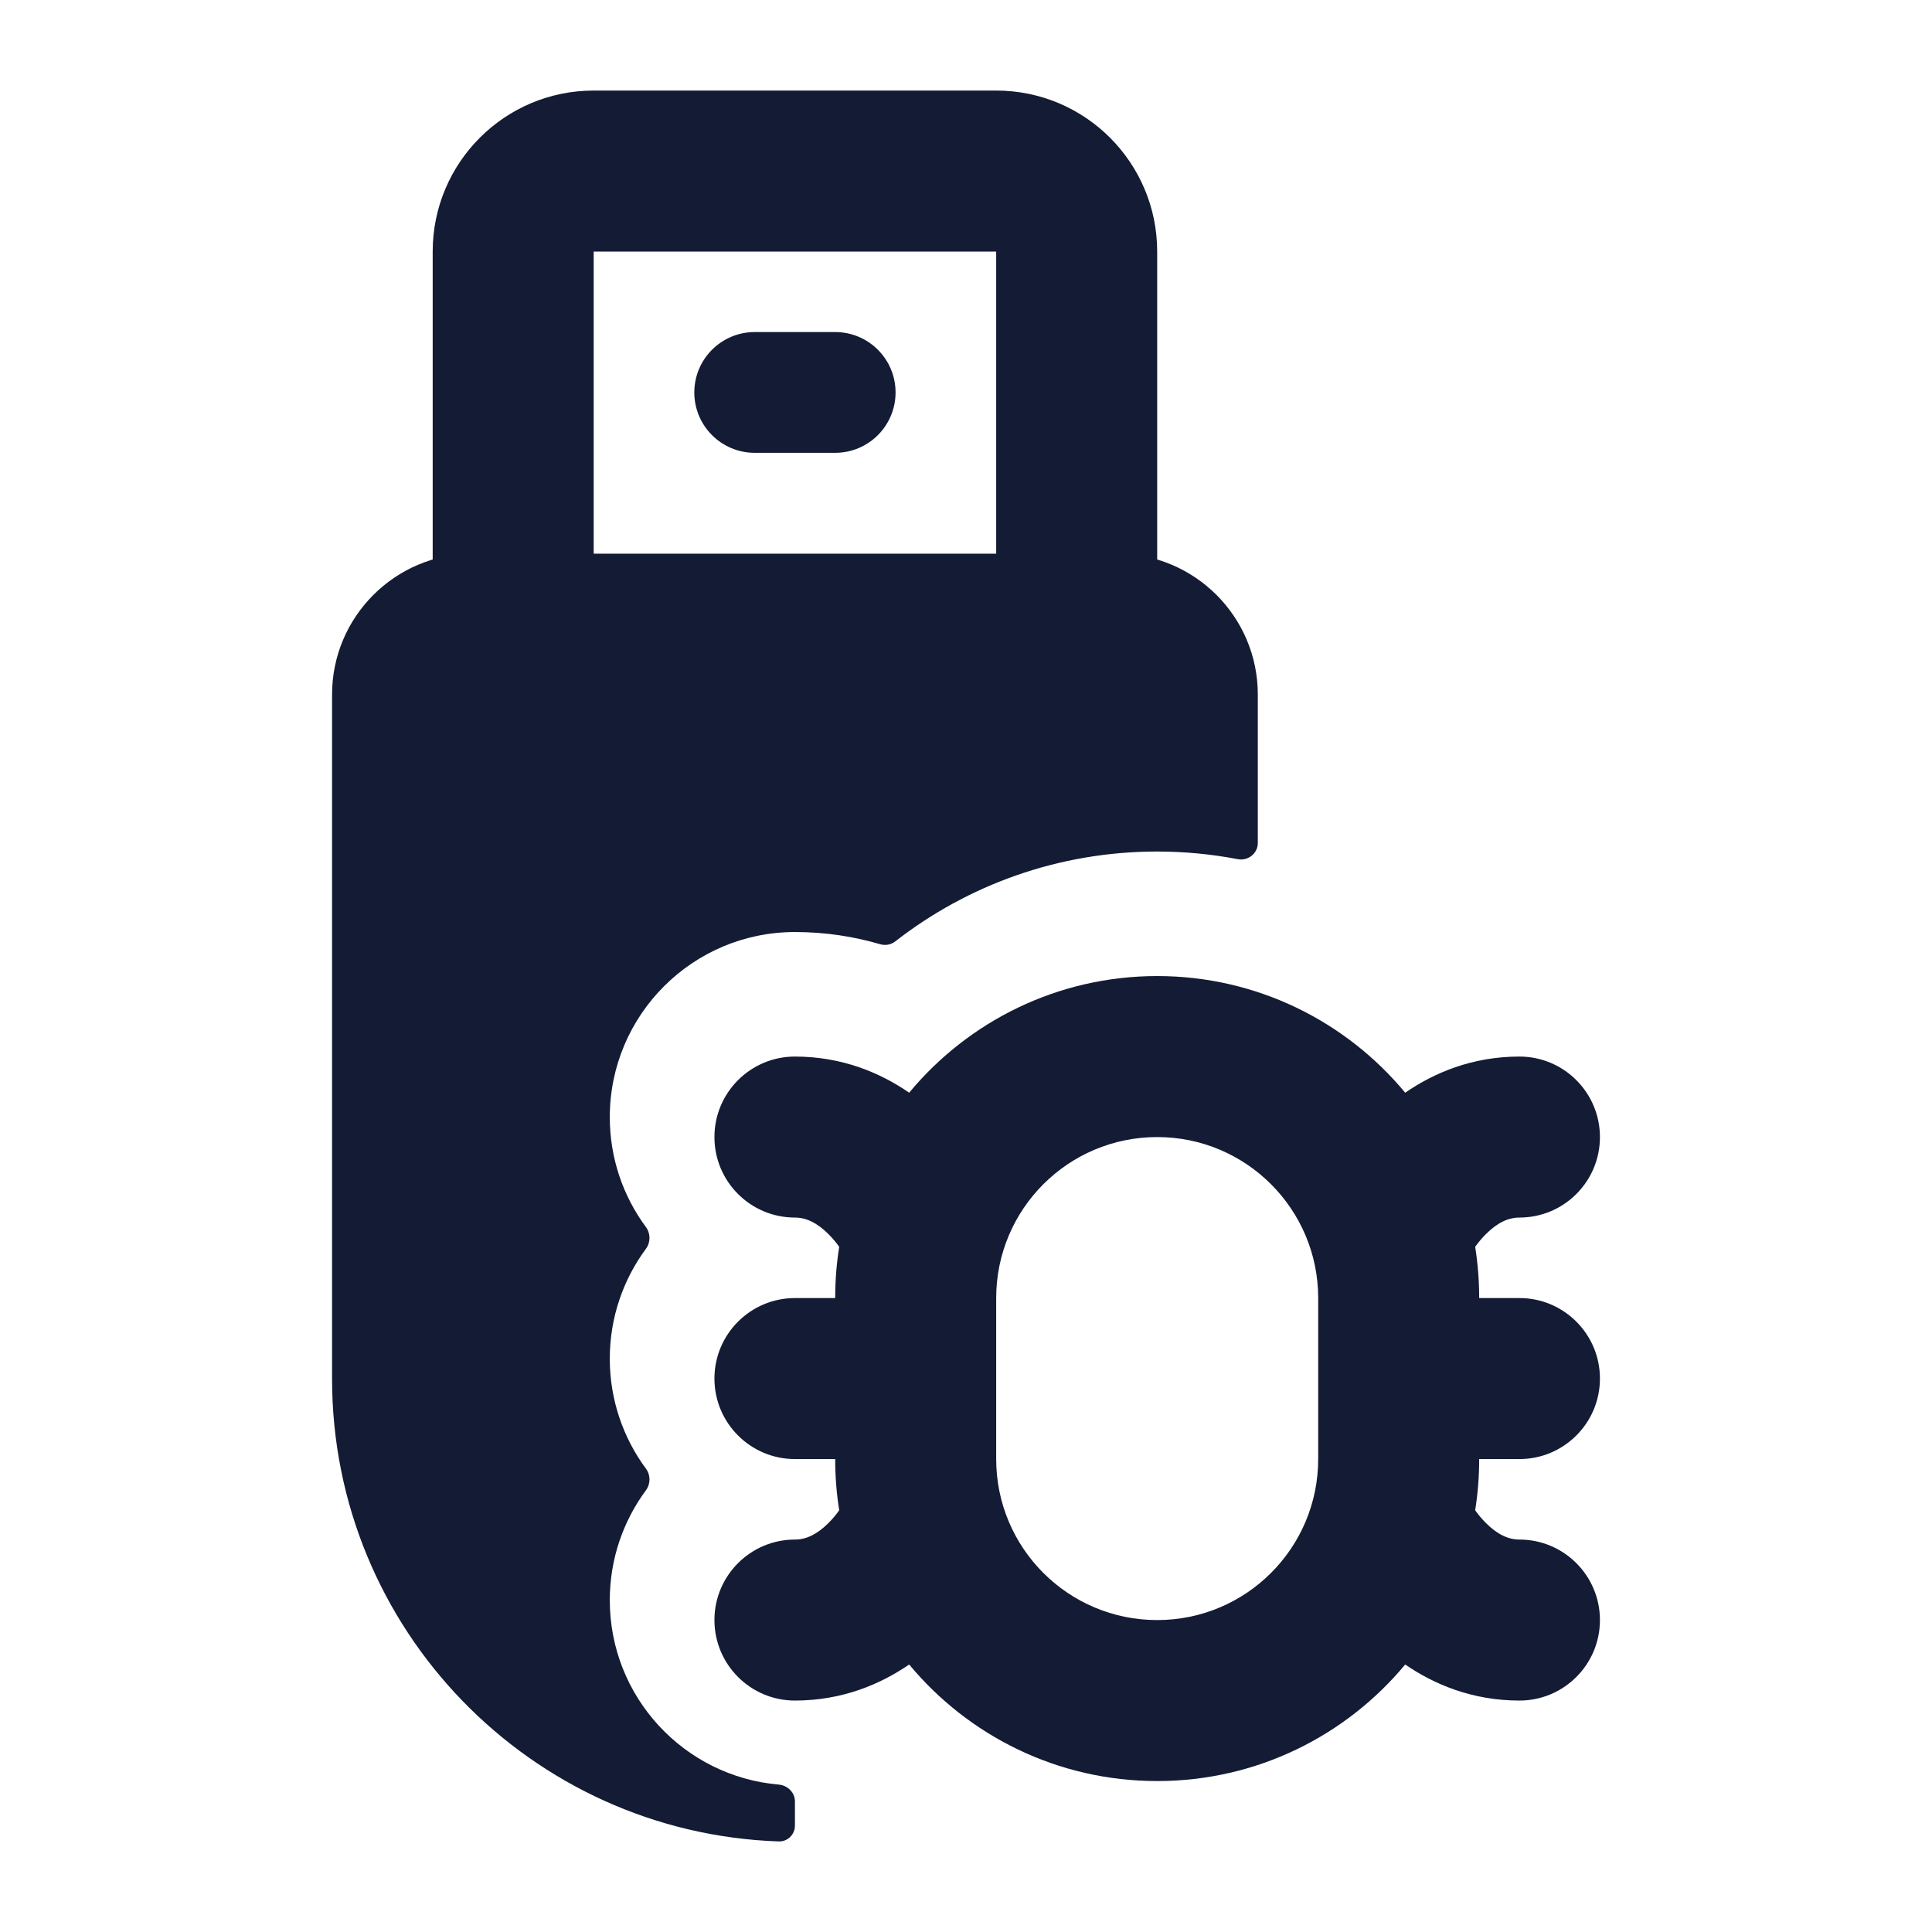 <svg width="24" height="24" viewBox="0 0 24 24" fill="none" xmlns="http://www.w3.org/2000/svg">
<path fill-rule="evenodd" clip-rule="evenodd" d="M5.375 3.125C5.375 2.021 6.27 1.125 7.375 1.125H12.375C13.48 1.125 14.375 2.021 14.375 3.125V7.625C14.375 8.177 13.927 8.625 13.375 8.625C12.823 8.625 12.375 8.177 12.375 7.625V3.125H7.375V7.625C7.375 8.177 6.927 8.625 6.375 8.625C5.823 8.625 5.375 8.177 5.375 7.625V3.125Z" fill="#141B34"/>
<path fill-rule="evenodd" clip-rule="evenodd" d="M8.625 4.875C8.625 4.461 8.961 4.125 9.375 4.125H10.375C10.789 4.125 11.125 4.461 11.125 4.875C11.125 5.289 10.789 5.625 10.375 5.625H9.375C8.961 5.625 8.625 5.289 8.625 4.875Z" fill="#141B34"/>
<path d="M5.875 6.878C4.909 6.878 4.125 7.662 4.125 8.628V17.128C4.125 20.237 6.592 22.769 9.675 22.875C9.785 22.878 9.875 22.789 9.875 22.678V22.378C9.875 22.268 9.785 22.179 9.675 22.169C8.498 22.068 7.575 21.081 7.575 19.878C7.575 19.367 7.742 18.895 8.024 18.513C8.083 18.433 8.083 18.323 8.024 18.244C7.742 17.862 7.575 17.389 7.575 16.878C7.575 16.367 7.742 15.895 8.024 15.513C8.083 15.433 8.083 15.323 8.024 15.243C7.742 14.862 7.575 14.389 7.575 13.878C7.575 12.608 8.605 11.578 9.875 11.578C10.261 11.578 10.614 11.636 10.932 11.729C10.998 11.749 11.068 11.736 11.122 11.694C12.019 10.995 13.149 10.578 14.375 10.578C14.717 10.578 15.052 10.611 15.377 10.673C15.504 10.697 15.625 10.602 15.625 10.472V8.628C15.625 7.662 14.841 6.878 13.875 6.878H5.875Z" fill="#141B34"/>
<path fill-rule="evenodd" clip-rule="evenodd" d="M11.294 13.574C12.028 12.689 13.136 12.125 14.375 12.125C15.614 12.125 16.722 12.689 17.456 13.574C17.811 13.329 18.286 13.125 18.875 13.125C19.427 13.125 19.875 13.573 19.875 14.125C19.875 14.678 19.427 15.125 18.875 15.125C18.734 15.125 18.598 15.191 18.457 15.332C18.403 15.386 18.358 15.442 18.325 15.489C18.358 15.696 18.375 15.909 18.375 16.125H18.875C19.427 16.125 19.875 16.573 19.875 17.125C19.875 17.677 19.427 18.125 18.875 18.125H18.375C18.375 18.342 18.358 18.554 18.325 18.761C18.358 18.808 18.403 18.864 18.457 18.918C18.598 19.059 18.734 19.125 18.875 19.125C19.427 19.125 19.875 19.573 19.875 20.125C19.875 20.677 19.427 21.125 18.875 21.125C18.286 21.125 17.811 20.921 17.456 20.677C16.722 21.561 15.614 22.125 14.375 22.125C13.136 22.125 12.028 21.561 11.294 20.677C10.939 20.921 10.464 21.125 9.875 21.125C9.323 21.125 8.875 20.677 8.875 20.125C8.875 19.573 9.323 19.125 9.875 19.125C10.016 19.125 10.152 19.059 10.293 18.918C10.347 18.864 10.392 18.808 10.425 18.761C10.392 18.554 10.375 18.342 10.375 18.125H9.875C9.323 18.125 8.875 17.677 8.875 17.125C8.875 16.573 9.323 16.125 9.875 16.125H10.375C10.375 15.909 10.392 15.696 10.425 15.489C10.392 15.442 10.347 15.386 10.293 15.332C10.152 15.191 10.016 15.125 9.875 15.125C9.323 15.125 8.875 14.678 8.875 14.125C8.875 13.573 9.323 13.125 9.875 13.125C10.464 13.125 10.939 13.329 11.294 13.574ZM12.375 16.125C12.375 15.021 13.27 14.125 14.375 14.125C15.48 14.125 16.375 15.021 16.375 16.125V18.125C16.375 19.23 15.48 20.125 14.375 20.125C13.27 20.125 12.375 19.23 12.375 18.125V16.125Z" fill="#141B34"/>
</svg>
